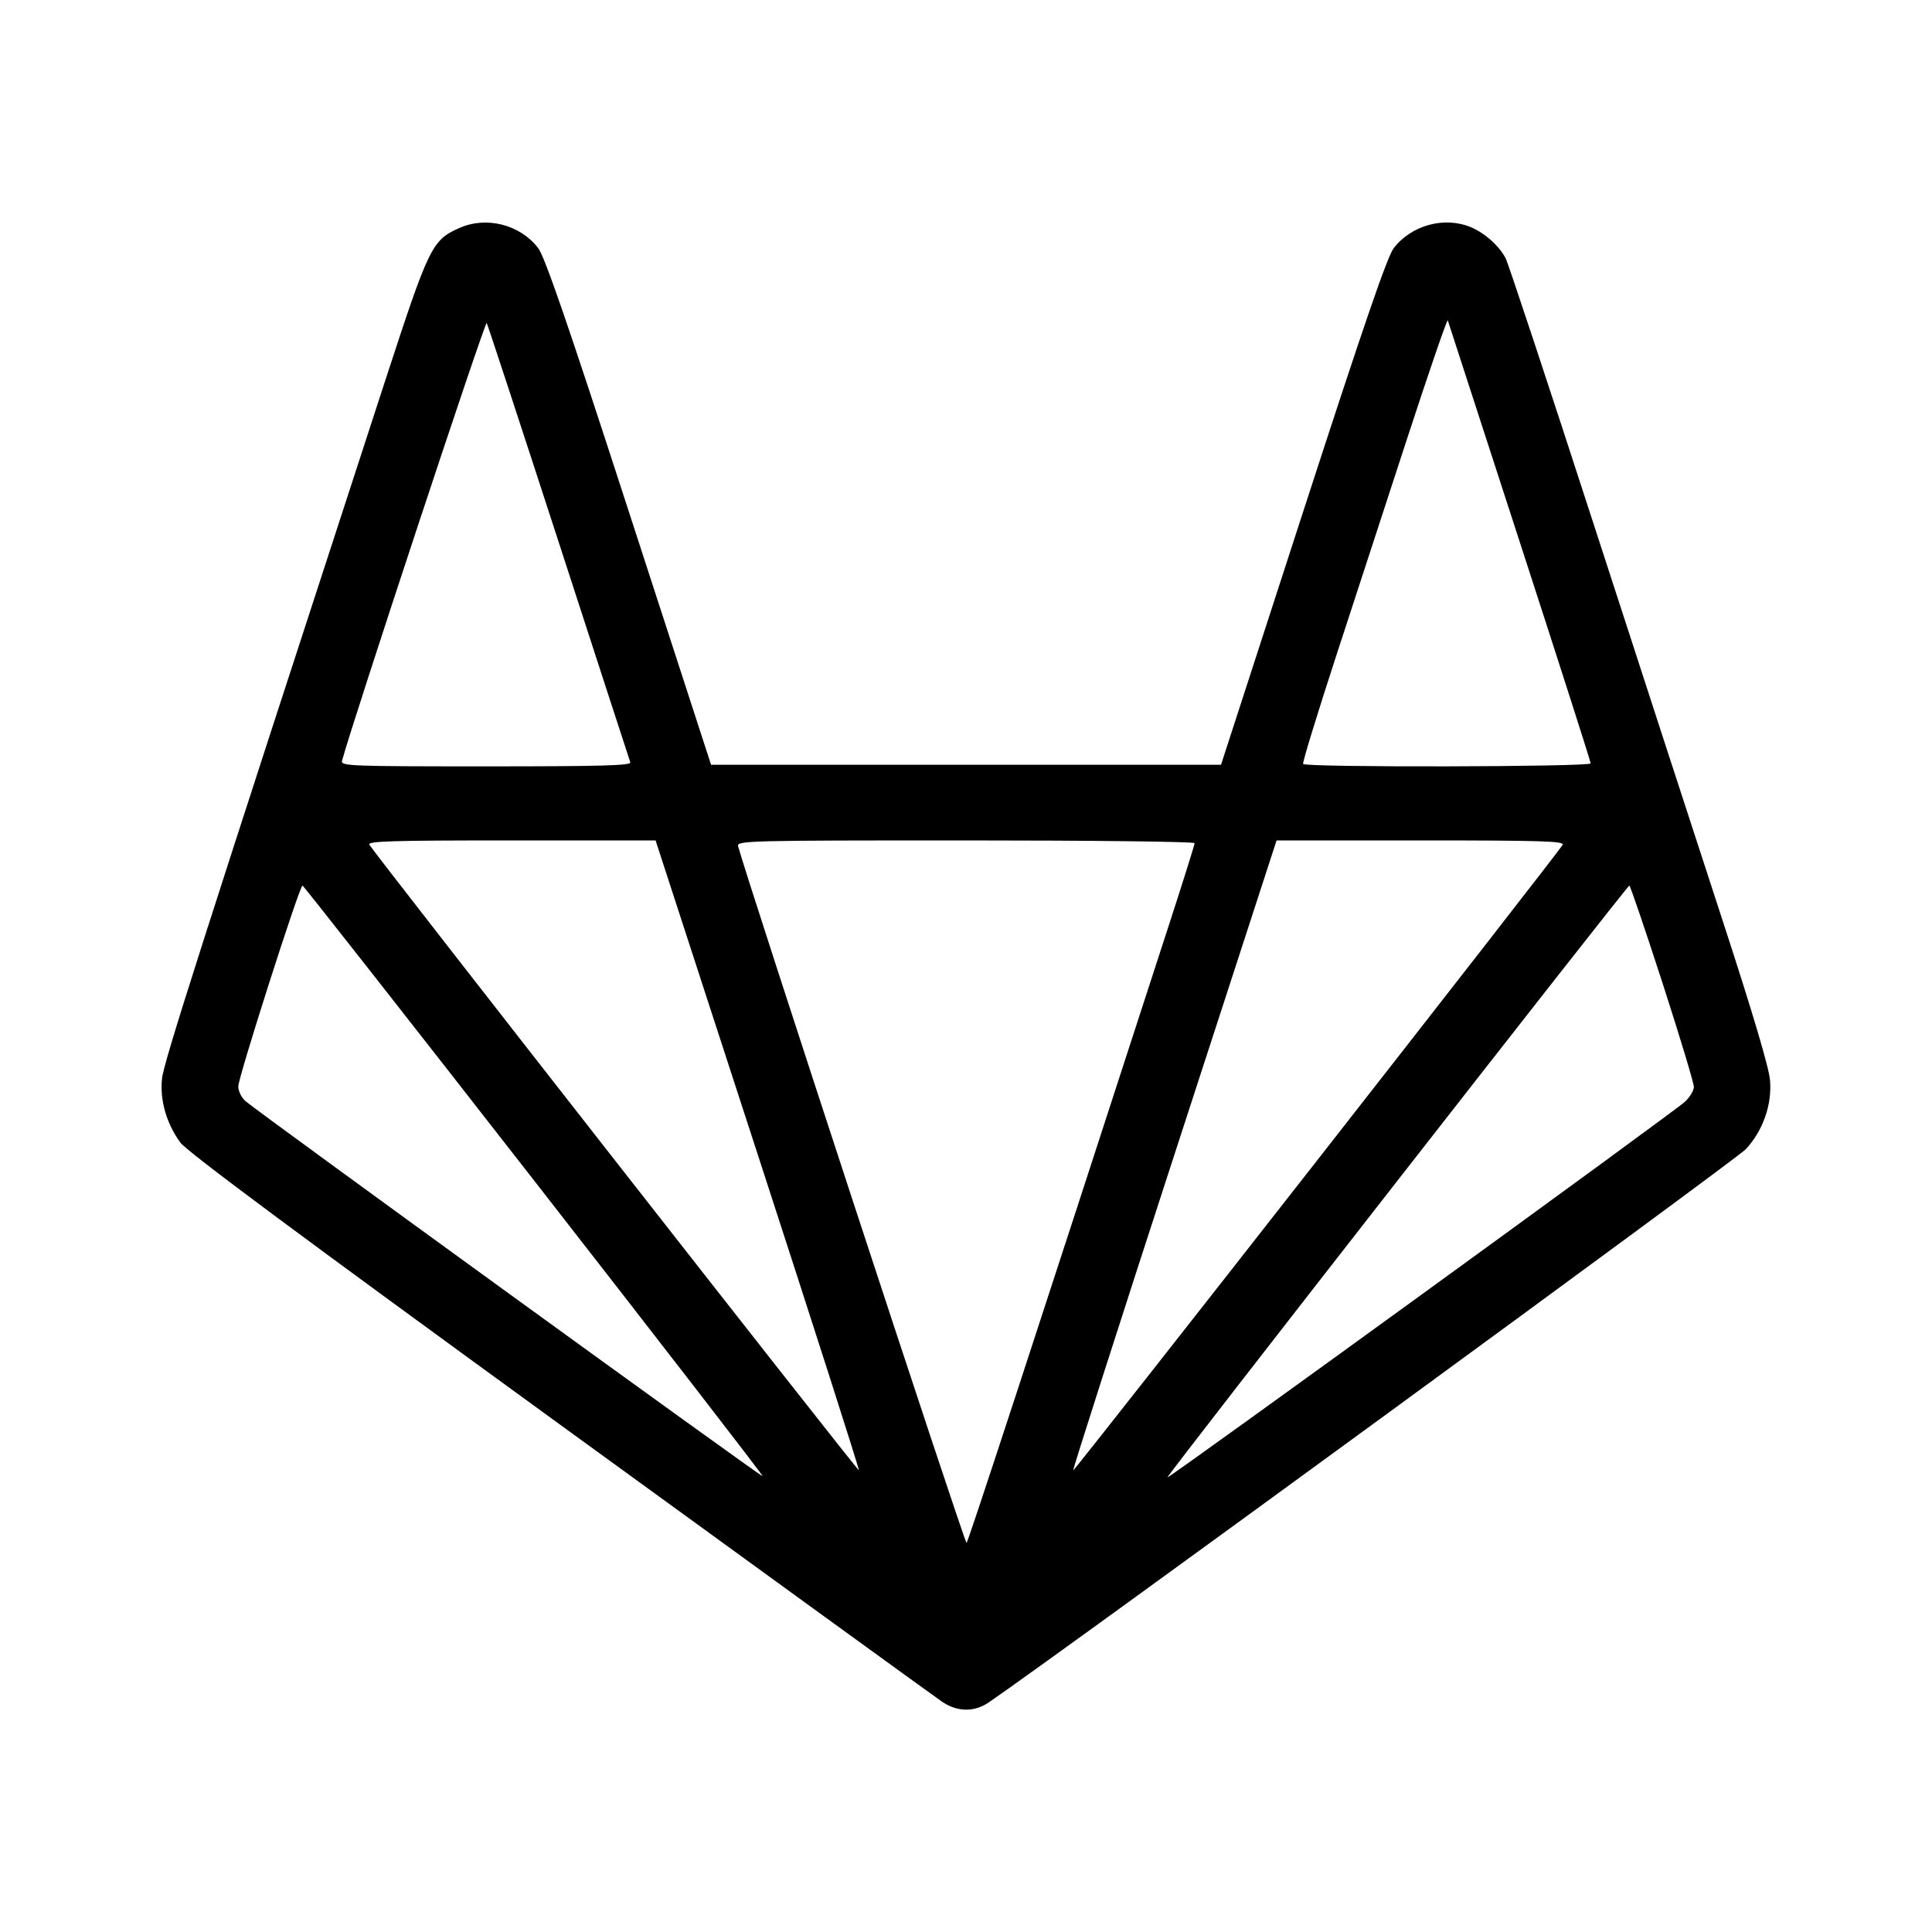 <svg viewBox="0 0 24 24" xmlns="http://www.w3.org/2000/svg"><path d="M5.700 2.835 C 5.365 2.986,5.328 3.064,4.785 4.729 C 2.454 11.879,2.031 13.202,2.012 13.404 C 1.986 13.672,2.068 13.956,2.240 14.193 C 2.320 14.304,3.733 15.354,6.954 17.695 C 9.484 19.534,11.620 21.083,11.702 21.139 C 11.893 21.268,12.103 21.271,12.284 21.147 C 13.104 20.588,21.578 14.396,21.688 14.275 C 21.901 14.044,22.013 13.723,21.988 13.420 C 21.975 13.262,21.777 12.595,21.407 11.460 C 21.098 10.514,20.376 8.295,19.803 6.529 C 19.230 4.762,18.735 3.268,18.704 3.209 C 18.623 3.054,18.444 2.894,18.271 2.822 C 17.945 2.686,17.537 2.795,17.315 3.080 C 17.234 3.184,16.948 4.017,16.187 6.360 L 15.168 9.500 12.001 9.500 L 8.833 9.500 7.813 6.360 C 7.054 4.020,6.766 3.184,6.684 3.080 C 6.456 2.786,6.036 2.682,5.700 2.835 M6.942 6.740 C 7.421 8.214,7.820 9.443,7.830 9.470 C 7.845 9.510,7.470 9.520,6.040 9.520 C 4.336 9.520,4.232 9.516,4.249 9.450 C 4.373 8.984,6.027 3.978,6.046 4.013 C 6.060 4.039,6.463 5.266,6.942 6.740 M18.879 6.733 C 19.364 8.225,19.760 9.462,19.760 9.483 C 19.760 9.527,16.213 9.535,16.188 9.490 C 16.178 9.473,16.359 8.884,16.588 8.180 C 16.818 7.476,17.224 6.234,17.489 5.420 C 17.755 4.606,17.978 3.958,17.985 3.980 C 17.992 4.002,18.395 5.241,18.879 6.733 M9.414 14.345 C 10.113 16.492,10.677 18.256,10.669 18.264 C 10.656 18.277,4.666 10.622,4.588 10.493 C 4.562 10.449,4.868 10.440,6.350 10.440 L 8.144 10.440 9.414 14.345 M14.840 10.474 C 14.840 10.493,14.697 10.948,14.523 11.484 C 12.798 16.798,12.029 19.144,12.007 19.167 C 11.987 19.187,9.274 10.911,9.169 10.512 C 9.152 10.443,9.277 10.440,11.995 10.440 C 13.560 10.440,14.840 10.455,14.840 10.474 M19.412 10.495 C 19.344 10.611,13.345 18.278,13.332 18.265 C 13.324 18.258,13.889 16.494,14.588 14.346 L 15.858 10.440 17.651 10.440 C 19.158 10.440,19.439 10.449,19.412 10.495 M6.634 14.664 C 8.204 16.678,9.482 18.331,9.474 18.338 C 9.460 18.351,3.211 13.819,3.050 13.679 C 3.000 13.635,2.960 13.555,2.960 13.496 C 2.960 13.382,3.722 10.999,3.758 11.001 C 3.770 11.002,5.064 12.650,6.634 14.664 M20.652 12.210 C 20.867 12.876,21.043 13.457,21.042 13.503 C 21.041 13.548,20.991 13.631,20.930 13.687 C 20.795 13.813,14.516 18.370,14.502 18.353 C 14.489 18.336,20.214 11.002,20.240 11.001 C 20.251 11.000,20.436 11.545,20.652 12.210 " stroke="none" fill-rule="evenodd" fill="black"></path></svg>